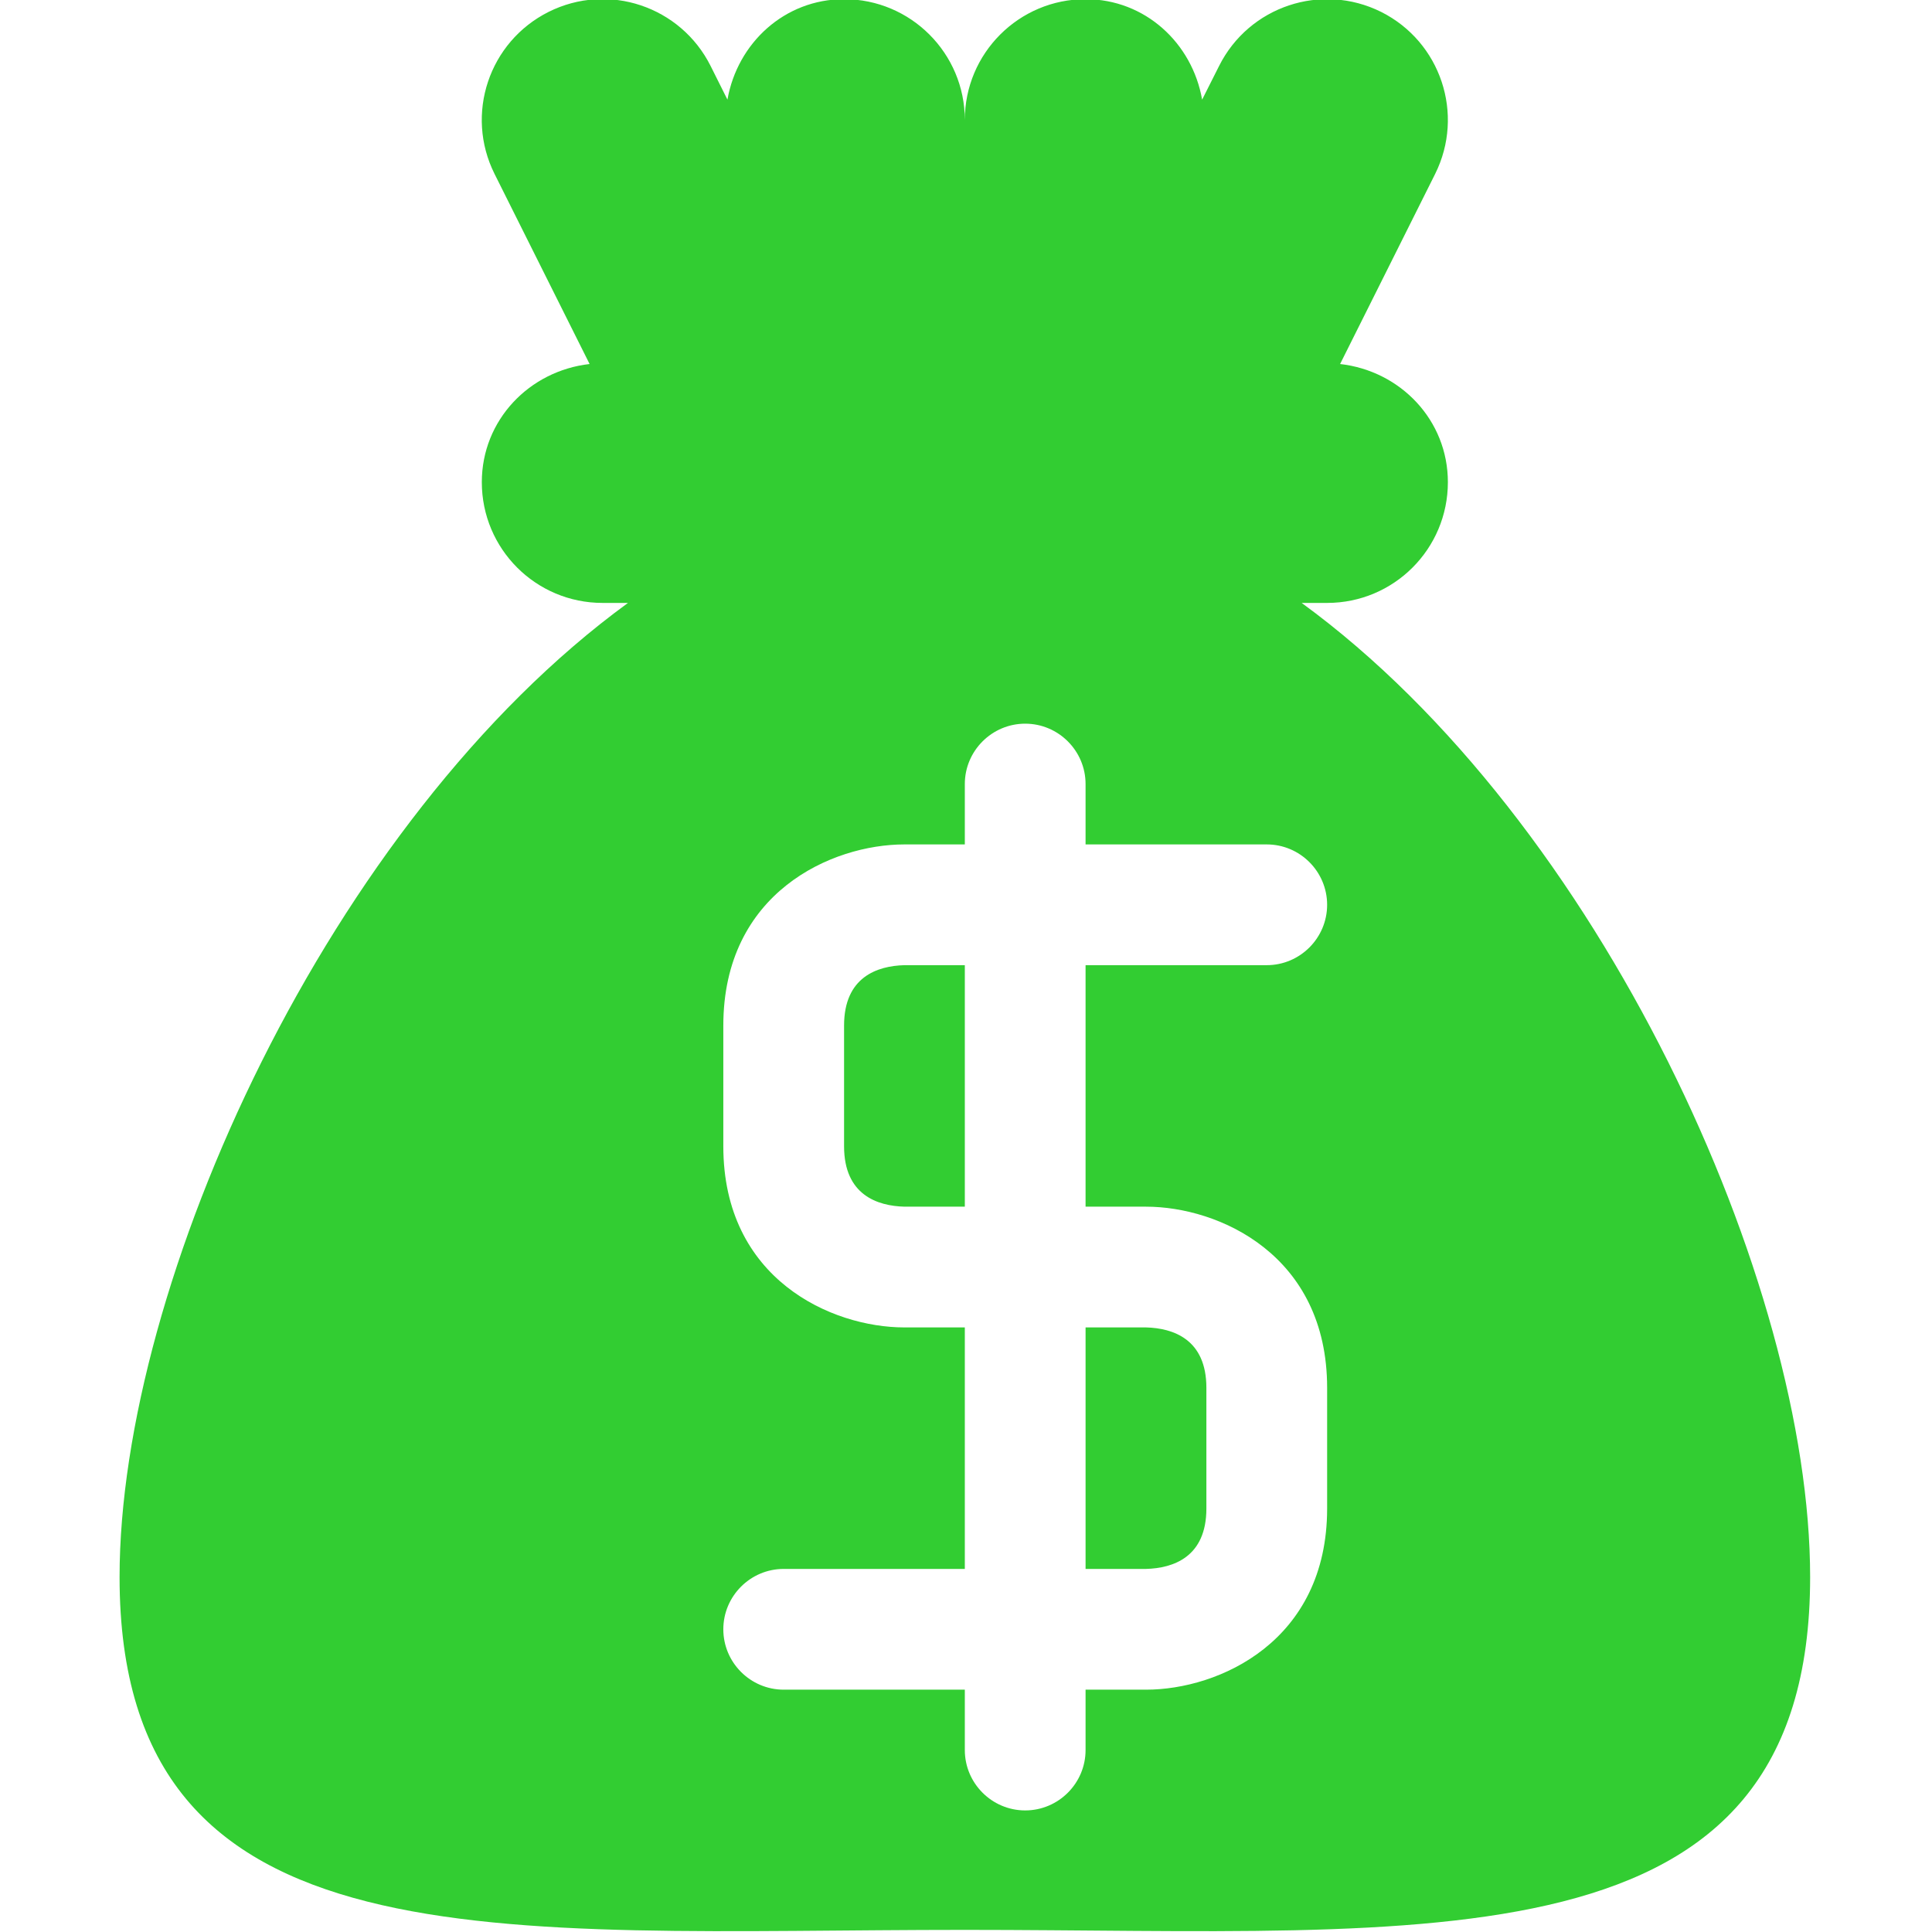 <?xml version="1.0" encoding="utf-8"?>
<!-- Generator: Adobe Illustrator 16.0.0, SVG Export Plug-In . SVG Version: 6.00 Build 0)  -->
<!DOCTYPE svg PUBLIC "-//W3C//DTD SVG 1.1//EN" "http://www.w3.org/Graphics/SVG/1.1/DTD/svg11.dtd">
<svg version="1.1" id="Layer_1" xmlns="http://www.w3.org/2000/svg" xmlns:xlink="http://www.w3.org/1999/xlink" x="0px" y="0px"
	 width="512px" height="512px" viewBox="0 0 512 512" enable-background="new 0 0 512 512" xml:space="preserve">
<g fill="LimeGreen">
	<path d="M223.688,271.781v32c0,12.875,8.813,15.813,16,16h16v-64h-16C232.5,255.969,223.688,258.906,223.688,271.781z"/>
	<path d="M287.688,415.781h16.016c7.188-0.188,16-3.125,16-16v-32c0-12.875-8.813-15.813-16-16h-16.016V415.781z"/>
	<path d="M344.953,159.781h6.75c17.688,0,32-14.313,32-32c0-16.438-12.563-29.5-28.563-31.313l25.188-50.375
		c7.875-15.813,1.5-35-14.313-42.938c-15.813-7.875-35-1.5-42.938,14.313l-4.5,8.938c-2.625-15-15.125-26.625-30.891-26.625
		c-17.672,0-32,14.344-32,32c0-17.656-14.328-32-32-32c-15.766,0-28.266,11.625-30.906,26.625l-4.469-8.938
		c-7.922-15.781-27.078-22.25-42.938-14.313c-15.813,7.938-22.219,27.125-14.313,42.938l25.188,50.375
		c-15.984,1.813-28.563,14.875-28.563,31.313c0,17.688,14.313,32,32,32h6.734C87.156,217.594,31.688,340.125,31.688,417.938
		c0,104.656,100.281,93.5,224,93.5c123.703,0,224.016,11.156,224.016-93.5C479.703,340.125,424.203,217.594,344.953,159.781z
		 M303.703,319.781c19.313,0,48,12.781,48,48v32c0,35.219-28.688,48-48,48h-16.016v16c0,8.813-7.188,16-16,16s-16-7.188-16-16v-16
		h-48c-8.813,0-16-7.188-16-16s7.188-16,16-16h48v-64h-16c-19.313,0-48-12.781-48-48v-32c0-35.219,28.688-48,48-48h16v-16
		c0-8.813,7.188-16,16-16s16,7.188,16,16v16h48.016c8.813,0,16,7.188,16,16s-7.188,16-16,16h-48.016v64H303.703z"/>
</g>
</svg>
